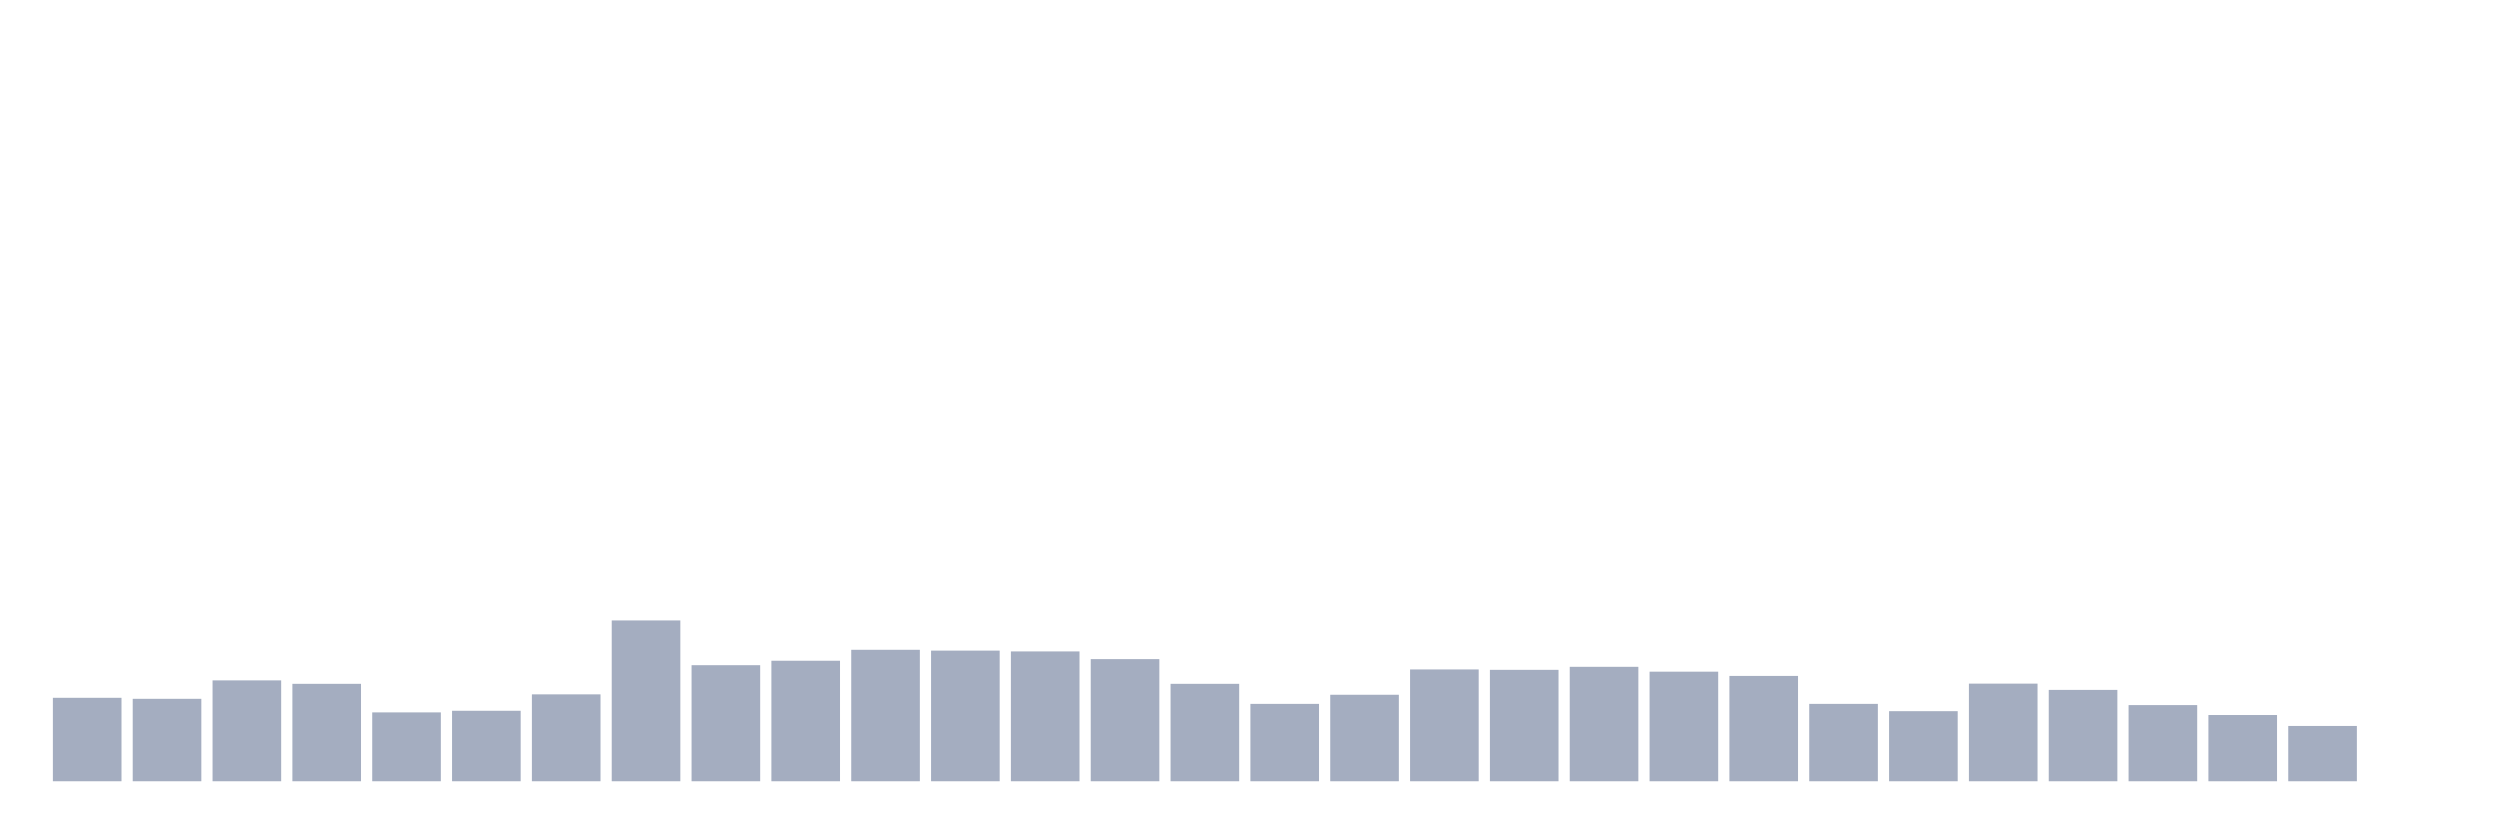 <svg xmlns="http://www.w3.org/2000/svg" viewBox="0 0 480 160"><g transform="translate(10,10)"><rect class="bar" x="0.153" width="13.175" y="123.978" height="16.022" fill="rgb(164,173,192)"></rect><rect class="bar" x="15.482" width="13.175" y="124.172" height="15.828" fill="rgb(164,173,192)"></rect><rect class="bar" x="30.81" width="13.175" y="120.633" height="19.367" fill="rgb(164,173,192)"></rect><rect class="bar" x="46.138" width="13.175" y="121.294" height="18.706" fill="rgb(164,173,192)"></rect><rect class="bar" x="61.466" width="13.175" y="126.778" height="13.222" fill="rgb(164,173,192)"></rect><rect class="bar" x="76.794" width="13.175" y="126.467" height="13.533" fill="rgb(164,173,192)"></rect><rect class="bar" x="92.123" width="13.175" y="123.317" height="16.683" fill="rgb(164,173,192)"></rect><rect class="bar" x="107.451" width="13.175" y="109.122" height="30.878" fill="rgb(164,173,192)"></rect><rect class="bar" x="122.779" width="13.175" y="117.717" height="22.283" fill="rgb(164,173,192)"></rect><rect class="bar" x="138.107" width="13.175" y="116.861" height="23.139" fill="rgb(164,173,192)"></rect><rect class="bar" x="153.436" width="13.175" y="114.761" height="25.239" fill="rgb(164,173,192)"></rect><rect class="bar" x="168.764" width="13.175" y="114.917" height="25.083" fill="rgb(164,173,192)"></rect><rect class="bar" x="184.092" width="13.175" y="115.072" height="24.928" fill="rgb(164,173,192)"></rect><rect class="bar" x="199.42" width="13.175" y="116.55" height="23.45" fill="rgb(164,173,192)"></rect><rect class="bar" x="214.748" width="13.175" y="121.294" height="18.706" fill="rgb(164,173,192)"></rect><rect class="bar" x="230.077" width="13.175" y="125.144" height="14.856" fill="rgb(164,173,192)"></rect><rect class="bar" x="245.405" width="13.175" y="123.394" height="16.606" fill="rgb(164,173,192)"></rect><rect class="bar" x="260.733" width="13.175" y="118.533" height="21.467" fill="rgb(164,173,192)"></rect><rect class="bar" x="276.061" width="13.175" y="118.611" height="21.389" fill="rgb(164,173,192)"></rect><rect class="bar" x="291.39" width="13.175" y="118.028" height="21.972" fill="rgb(164,173,192)"></rect><rect class="bar" x="306.718" width="13.175" y="118.961" height="21.039" fill="rgb(164,173,192)"></rect><rect class="bar" x="322.046" width="13.175" y="119.778" height="20.222" fill="rgb(164,173,192)"></rect><rect class="bar" x="337.374" width="13.175" y="125.144" height="14.856" fill="rgb(164,173,192)"></rect><rect class="bar" x="352.702" width="13.175" y="126.544" height="13.456" fill="rgb(164,173,192)"></rect><rect class="bar" x="368.031" width="13.175" y="121.256" height="18.744" fill="rgb(164,173,192)"></rect><rect class="bar" x="383.359" width="13.175" y="122.461" height="17.539" fill="rgb(164,173,192)"></rect><rect class="bar" x="398.687" width="13.175" y="125.378" height="14.622" fill="rgb(164,173,192)"></rect><rect class="bar" x="414.015" width="13.175" y="127.283" height="12.717" fill="rgb(164,173,192)"></rect><rect class="bar" x="429.344" width="13.175" y="129.383" height="10.617" fill="rgb(164,173,192)"></rect><rect class="bar" x="444.672" width="13.175" y="140" height="0" fill="rgb(164,173,192)"></rect></g></svg>